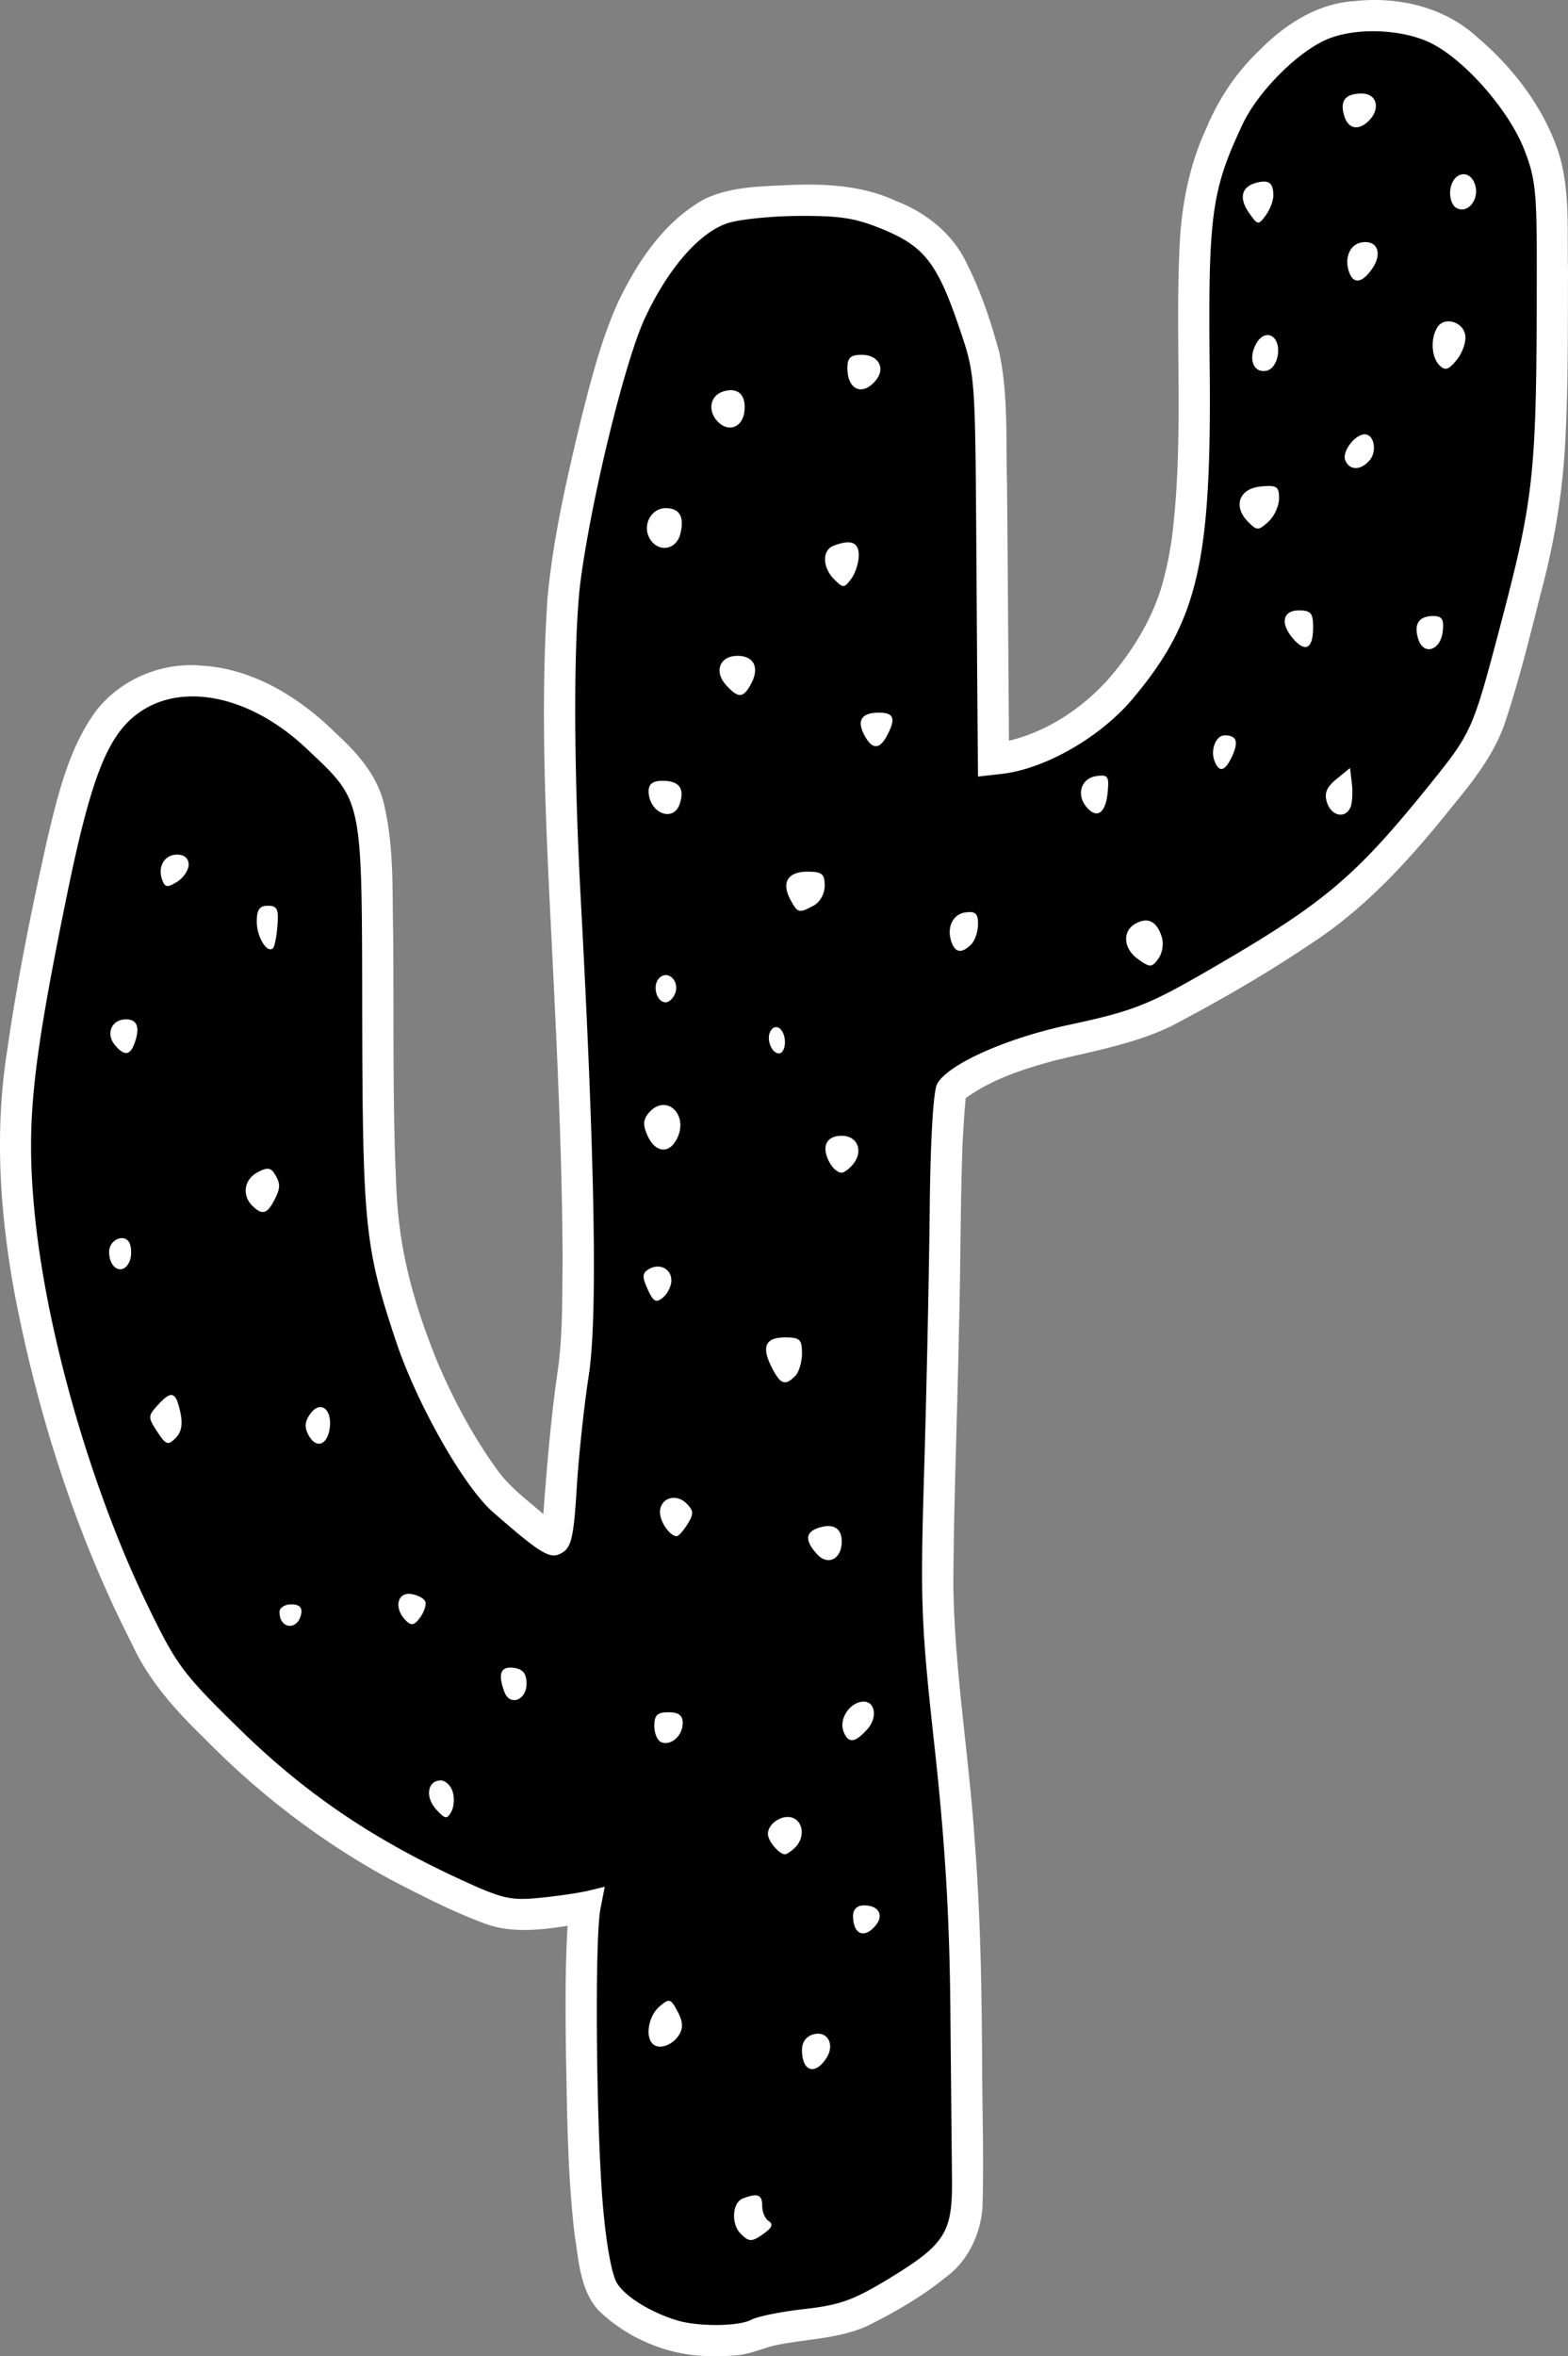 <svg xml:space="preserve" width="200.798" height="301.704" xmlns="http://www.w3.org/2000/svg">
    <rect width="100%" height="100%" fill="#808080" stroke="none"/>
    <path d="M90.442 299.683c-4.206-.111-8.302-1.81-11.536-4.464-1.543-1.19-2.315-3.038-2.632-4.912-1.426-7.253-1.466-14.68-1.715-22.042-.11-7.68-.32-15.38.209-23.048.09-.598.286-1.215-.508-.872-3.139.422-6.336 1.113-9.505.622-3.415-.744-6.502-2.485-9.652-3.934-9.763-4.724-18.736-11.067-26.39-18.756-3.574-3.491-7.24-7.058-9.482-11.596-6.668-12.762-11.302-26.525-14.419-40.562-2.355-10.868-3.678-22.115-2.2-33.203 1.176-9.226 3.083-18.341 5.011-27.433 1.264-5.298 2.408-10.756 5.122-15.538 2.186-3.928 6.443-6.554 10.935-6.734 6.375-.348 12.403 2.902 16.926 7.175 2.647 2.468 5.566 5.034 6.514 8.68 1.256 4.62 1.07 9.467 1.215 14.212.138 11.644-.124 23.298.417 34.934.239 5.514 1.206 10.989 2.98 16.219 1.482 4.942 3.65 9.906 6.216 14.485 1.932 3.338 3.887 6.785 6.75 9.423 2.024 1.642 3.866 3.597 6.195 4.805.564-.6.446-1.625.619-2.4.425-4.858.687-9.732 1.325-14.571.378-3.17.962-6.529 1.045-9.59.429-11.302-.055-22.626-.472-33.893-.745-19.016-2.377-38.04-1.496-57.08.335-7.438 1.981-14.736 3.588-21.98 1.431-5.877 2.828-11.807 5.13-17.416 2.192-4.69 5.052-9.339 9.407-12.305 2.888-1.956 6.515-1.922 9.86-2.189 4.502-.149 9.204-.272 13.412 1.596 3.267 1.197 6.404 3.178 8.136 6.288 2.008 3.457 3.189 7.318 4.367 11.116 1.217 4.74.982 9.685 1.123 14.536.13 12.648.181 25.297.29 37.945 5.287-.513 10.128-3.265 14.062-6.72 1.915-1.712 3.481-3.766 4.981-5.84.574-.826 1.338-1.99 1.888-3.01 3.796-6.744 4.34-14.668 4.654-22.237.279-7.982-.052-16.213.112-24.292.104-5.676.6-11.478 2.919-16.733 1.244-3.115 2.802-6.137 5.076-8.634 3.041-3.374 6.715-6.708 11.37-7.432 4.953-.791 10.432-.087 14.477 3.075 4.133 3.202 7.591 7.342 9.867 12.057 1.517 3.166 2.074 6.679 2.094 10.164.14 7.835.075 15.675-.063 23.51-.128 7.125-.79 14.265-2.507 21.196-1.472 6.081-3.014 12.152-4.83 18.14-1.036 3.54-2.946 6.746-5.308 9.557-5.295 6.679-10.815 13.366-17.893 18.242-5.533 3.877-11.408 7.244-17.326 10.492-4.314 2.393-9.144 3.547-13.933 4.548-4.741 1.107-9.51 2.553-13.656 5.167-.72.52-1.629 1.075-1.541 2.091-.76 7.846-.537 15.744-.753 23.615-.174 11.934-.634 23.861-.829 35.794-.139 7.568.657 15.112 1.48 22.575 1.37 11.992 2.112 24.053 2.147 36.124.038 7.593.218 15.188.165 22.78-.042 2.891-.948 5.896-3.16 7.871-2.71 2.483-5.962 4.285-9.157 6.061-3.037 1.692-6.526 2.105-9.92 2.497-1.952.266-3.895.656-5.719 1.405-1.787.45-3.65.48-5.482.419z"/>
    <path d="M175.505.006c-.697.015-1.394.062-2.082.138-4.737.295-8.91 3.012-12.155 6.315-2.939 2.793-5.228 6.214-6.779 9.955-2.074 4.454-3.091 9.362-3.385 14.265-.704 12.81.59 25.705-1.07 38.465-.193 1.268-.49 2.972-.857 4.381-1.176 5.112-3.961 9.692-7.389 13.606-3.355 3.66-7.717 6.55-12.578 7.718-.082-10.982-.15-21.963-.25-32.945-.158-5.565.17-11.203-.973-16.688-1.05-3.911-2.323-7.799-4.156-11.421-1.744-3.786-5.177-6.549-9.014-8.03-4.162-1.965-8.846-2.249-13.377-2.092-3.809.208-7.826.143-11.324 1.877-5.048 2.83-8.405 7.852-10.871 12.95-2.201 4.788-3.5 9.933-4.797 15.025-1.827 7.62-3.618 15.293-4.34 23.111-.78 11.702-.418 23.446.108 35.15.786 16.551 1.762 33.07 1.83 49.632-.062 4.61.03 9.138-.563 13.683-.92 6.227-1.433 12.513-1.906 18.772-2.045-1.785-4.282-3.408-5.883-5.635-3.087-4.248-5.574-8.922-7.642-13.742-2.346-5.755-4.238-11.754-4.94-17.95-.37-2.99-.404-5.77-.531-8.777-.27-9.197-.156-18.67-.227-27.974-.137-5.442.126-10.965-1.068-16.313-.723-3.915-3.444-7.017-6.299-9.611-4.62-4.579-10.585-8.265-17.22-8.64-5.153-.462-10.459 1.81-13.584 5.95-3.397 4.752-4.758 10.564-6.104 16.153-1.998 8.964-3.848 17.97-5.14 27.066-1.7 10.57-.937 21.38 1.05 31.852 2.99 15.32 7.81 30.348 14.916 44.27 2.11 4.627 5.55 8.459 9.166 11.966 7.133 7.298 15.327 13.566 24.328 18.387 3.715 1.917 7.422 3.823 11.334 5.302 3.492 1.416 7.33.983 10.951.416-.324 5.583-.282 11.18-.2 16.77.152 7.615.202 15.255 1.107 22.826.534 3.312.68 7.002 3.037 9.631 3.657 3.548 8.681 5.703 13.781 5.863 1.213.033 2.427.04 3.637-.078 1.746-.066 3.325-.811 4.99-1.238 3.995-.886 8.228-.824 12.02-2.533 3.531-1.758 6.995-3.742 10.064-6.237 2.828-2.081 4.44-5.478 4.697-8.935.168-5.842-.005-11.691-.043-17.535-.042-9.841-.192-19.69-.959-29.504-.736-10.92-2.57-21.656-2.73-32.576.047-10.793.502-21.58.71-32.372.22-8.054.18-16.194.466-24.168.102-1.812.213-3.96.41-5.894 3.34-2.42 7.349-3.715 11.29-4.791 5.076-1.253 10.308-2.144 15.054-4.44 6.063-3.184 12.017-6.607 17.7-10.435 7.16-4.61 12.924-10.997 18.196-17.606 2.627-3.172 5.222-6.475 6.672-10.378 1.914-5.638 3.32-11.435 4.783-17.204 1.62-6.048 2.67-12.246 3.041-18.5.43-7.562.36-15.142.39-22.714-.128-5.094.323-10.33-1.282-15.252-1.985-5.763-5.86-10.757-10.489-14.659-3.662-3.309-8.643-4.735-13.521-4.628zm1.064 4.007c2.382.086 4.769.584 6.606 1.473 4.302 2.083 9.985 8.523 11.986 13.586 1.47 3.717 1.65 5.424 1.64 15.451-.025 26.825-.252 28.92-5.105 47.24-3.007 11.351-3.39 12.21-8.07 18.041-10.004 12.465-13.832 15.715-28.56 24.258-8.01 4.646-9.893 5.388-18.24 7.18-8.078 1.734-15.482 5.063-16.821 7.564-.488.912-.856 7.158-.946 16.06-.08 8.012-.396 22.912-.703 33.112-.517 17.22-.423 19.768 1.317 35.637 1.347 12.295 1.916 21.681 2.027 33.453.085 9 .18 18.88.211 21.953.07 6.921-.864 8.377-8.244 12.852-4.377 2.654-6.156 3.289-10.633 3.79-2.957.332-6.02.947-6.807 1.368-1.622.868-6.803.915-9.529.086-3.332-1.014-6.513-2.967-7.644-4.694-.687-1.048-1.394-4.84-1.832-9.841-.877-9.988-1.086-34.302-.329-38.162l.555-2.833-2.1.512c-1.155.281-3.967.693-6.25.916-3.727.365-4.763.123-10.181-2.377-11.322-5.222-19.879-11.05-28.23-19.224-7.353-7.197-8.063-8.155-11.86-16-7.268-15.02-13.058-35.35-14.455-50.756-1.001-11.04-.26-18.177 4.139-39.746 2.844-13.95 4.86-19.604 8.078-22.662 5.46-5.191 14.954-3.686 22.648 3.591 7.308 6.911 7.096 5.886 7.149 34.319.05 26.674.362 29.695 4.3 41.517 2.696 8.093 8.708 18.688 12.461 21.963 6.28 5.48 7.361 6.109 8.873 5.164 1.158-.723 1.458-2.07 1.83-8.209.246-4.039.941-10.548 1.545-14.465 1.14-7.38.805-27.123-1.035-61.244-.94-17.425-.926-33.876.033-40.855 1.512-10.999 5.734-28.102 8.248-33.42 2.985-6.31 6.888-10.787 10.473-12.012 1.474-.503 5.625-.932 9.225-.951 5.391-.028 7.31.288 10.883 1.785 5.192 2.177 6.846 4.342 9.666 12.658 1.987 5.862 1.996 5.979 2.142 28.069.08 12.2.162 23.778.182 25.73l.035 3.55 3.092-.354c5.519-.634 12.595-4.703 16.718-9.616 8.366-9.965 10.117-17.508 9.854-42.453-.205-19.45.233-22.673 4.236-31.142 1.974-4.176 7.078-9.287 10.848-10.862 1.815-.758 4.192-1.085 6.574-1zm-2.187 7.965c-2.123 0-2.847.95-2.223 2.916.519 1.634 1.826 1.873 3.125.574 1.549-1.548 1.046-3.49-.902-3.49zm13.056 10.334c-.757-.008-1.528.683-1.709 1.955-.135.95.192 2 .727 2.33 1.443.892 3.046-1.04 2.441-2.943-.287-.907-.87-1.336-1.459-1.342zm-25.636.94a4.05 4.05 0 0 0-.91.15c-1.923.503-2.27 1.955-.928 3.871 1.102 1.573 1.192 1.585 2.127.307.537-.734.974-1.873.974-2.53 0-1.278-.346-1.822-1.263-1.798zM174.792 31a2.993 2.993 0 0 0-.358.03c-1.58.228-2.344 2.05-1.634 3.9.569 1.482 1.642 1.3 2.896-.49 1.286-1.836.801-3.477-.904-3.44zm10.742 10.148c-.57-.009-1.123.224-1.46.758-.91 1.434-.78 3.829.265 4.873.727.727 1.17.586 2.217-.705.719-.888 1.208-2.293 1.09-3.121-.159-1.101-1.161-1.79-2.112-1.805zm-23.242 1.758c-.497.017-1.036.377-1.453 1.156-1.022 1.91-.321 3.729 1.316 3.418.751-.142 1.366-1.023 1.496-2.142.179-1.533-.531-2.46-1.36-2.432zm-51.93 2.527c-1.444 0-1.842.367-1.842 1.698 0 2.794 1.927 3.635 3.63 1.583 1.293-1.558.355-3.28-1.788-3.28zM93.59 49.964c-.3 0-.632.057-.994.172-1.693.538-2.016 2.518-.635 3.899 1.34 1.34 3.074.699 3.35-1.238.254-1.79-.421-2.834-1.721-2.833zm81.187 5.65c-1.255 0-2.93 2.199-2.51 3.294.528 1.375 2.01 1.37 3.157-.012.95-1.145.53-3.281-.647-3.281zM162.42 62.23a12.68 12.68 0 0 0-.99.067c-2.768.266-3.569 2.554-1.588 4.535 1.136 1.136 1.305 1.133 2.584-.024.752-.68 1.369-2.025 1.369-2.988 0-1.25-.19-1.607-1.375-1.59zm-77.18 2.838c-1.823 0-2.987 2.12-2.088 3.8 1.029 1.923 3.437 1.627 3.967-.486.552-2.197-.08-3.314-1.879-3.314zm23.375 4.377c-.483-.005-1.098.14-1.853.43-1.506.577-1.47 2.772.072 4.314 1.146 1.147 1.284 1.14 2.182-.088.527-.72.959-2.066.959-2.99 0-1.109-.438-1.657-1.36-1.666zm57.723 8.715c-2.142 0-2.437 1.749-.631 3.744 1.53 1.692 2.45 1.09 2.45-1.606 0-1.796-.292-2.138-1.82-2.138zm17.181.726c-1.836 0-2.502 1.04-1.894 2.957.677 2.135 2.844 1.468 3.125-.962.183-1.588-.068-1.995-1.23-1.995zm-89.082 5.092c-2.263 0-3.04 1.995-1.459 3.742 1.569 1.733 2.21 1.7 3.207-.162 1.107-2.068.37-3.58-1.748-3.58zm18.125 7.274c-2.232 0-2.88 1.002-1.869 2.892.989 1.847 1.925 1.868 2.89.065v-.002c1.17-2.186.906-2.955-1.02-2.955zm44.278 2.908c-1.125 0-1.861 1.839-1.31 3.273.6 1.568 1.366 1.346 2.278-.656.831-1.824.537-2.617-.968-2.617zm16.043 4.185-1.729 1.407c-1.282 1.044-1.597 1.817-1.222 2.998.567 1.788 2.426 2.133 3.029.562.217-.566.288-1.915.158-2.998zm-31.782.967c-.192 0-.424.023-.705.063-1.925.274-2.601 2.346-1.283 3.935 1.335 1.608 2.467.858 2.729-1.808.168-1.712.095-2.186-.74-2.19zm-56.261.666c-1.225 0-1.776.406-1.776 1.309 0 2.83 3.202 4.117 3.998 1.607.624-1.966-.1-2.916-2.222-2.916zm-62.239 9.455c-1.588.049-2.457 1.608-1.812 3.29.354.922.671.952 1.896.187.81-.505 1.471-1.494 1.471-2.197 0-.802-.553-1.28-1.478-1.28h-.077zm80.805 2.182c-2.527 0-3.368 1.375-2.19 3.578.93 1.737 1.085 1.778 2.987.76.807-.432 1.408-1.517 1.408-2.545 0-1.511-.346-1.793-2.205-1.793zm-69.1 4.363c-1.074 0-1.423.5-1.423 2.037 0 1.964 1.338 4.14 2.086 3.393.2-.2.452-1.503.562-2.897.165-2.098-.045-2.533-1.224-2.533zm89.85.81a4.432 4.432 0 0 0-.539.048c-1.661.237-2.45 2.026-1.726 3.912.49 1.277 1.323 1.336 2.484.176.48-.48.871-1.648.871-2.596 0-1.155-.238-1.554-1.09-1.54zm22.53 1.079c-.37.009-.775.132-1.217.369-1.805.966-1.645 3.244.324 4.623 1.5 1.051 1.712 1.043 2.549-.102.502-.686.703-1.92.447-2.742-.453-1.454-1.159-2.172-2.104-2.148zm-61.45 6.99c-.273.006-.554.123-.812.38-.931.932-.356 3.104.822 3.104.425 0 .97-.511 1.21-1.138.465-1.21-.328-2.366-1.22-2.346zm-69.103 5.666c-1.831 0-2.626 1.835-1.424 3.283 1.154 1.391 1.909 1.369 2.46-.07.811-2.112.455-3.213-1.036-3.213zm83.244.994c-.243.005-.486.155-.69.485-.61.988.1 2.884 1.082 2.884.413 0 .75-.633.75-1.41 0-1.168-.567-1.97-1.142-1.959zm-14.383 9.973c-.633-.01-1.324.303-1.947 1.055-.706.85-.73 1.536-.104 2.91.967 2.122 2.69 2.336 3.696.459 1.216-2.274-.027-4.4-1.645-4.424zm22.691 3.943c-1.09.029-1.787.495-1.943 1.307-.252 1.307 1.015 3.42 2.05 3.42.303 0 .945-.476 1.427-1.057 1.394-1.68.62-3.67-1.426-3.67h-.108zm-73.418 4.223c-.32-.002-.725.152-1.29.455-1.709.914-2.027 2.917-.676 4.268 1.22 1.219 1.867 1.092 2.738-.536.906-1.693.924-2.287.107-3.576-.258-.408-.514-.61-.879-.611zm-18.664 8.88c-.764.006-1.63.718-1.63 1.762 0 2.267 1.9 3.081 2.646 1.135h.002c.23-.6.232-1.576.004-2.17-.195-.509-.593-.729-1.021-.726zm68.606 3.645a2.27 2.27 0 0 0-1.168.358c-.796.492-.815.98-.098 2.552.731 1.605 1.072 1.788 1.957 1.053.59-.49 1.075-1.47 1.075-2.178 0-1.098-.802-1.796-1.766-1.785zm16.371 9.07c-2.571 0-3.104 1.155-1.76 3.817 1.115 2.208 1.706 2.431 3.008 1.129.48-.48.873-1.79.873-2.91 0-1.765-.283-2.035-2.121-2.035zm-78.672 7.376c-.413.017-.957.471-1.736 1.332-1.235 1.364-1.236 1.531-.04 3.357 1.121 1.71 1.378 1.8 2.352.826.765-.764.945-1.777.598-3.357-.326-1.484-.642-2.181-1.174-2.158zm19.125 1.548c-.397-.006-.843.246-1.262.813-.74 1.004-.812 1.75-.265 2.771.95 1.776 2.394 1.333 2.71-.832.242-1.65-.369-2.739-1.183-2.752zm45.211 11.622c-.928.023-1.725.707-1.725 1.832 0 1.26 1.27 3.076 2.153 3.076.224 0 .842-.696 1.373-1.547.816-1.308.795-1.716-.133-2.645-.508-.508-1.111-.73-1.668-.716zm19.725 3.613a4.1 4.1 0 0 0-1.092.207c-1.763.56-1.84 1.631-.246 3.392 1.387 1.534 3.162.623 3.162-1.623 0-1.324-.661-2.015-1.824-1.976zm-53.645 8.678c-1.52.02-1.802 1.965-.36 3.408.715.714 1.091.637 1.829-.371.51-.699.816-1.61.68-2.026-.137-.416-.96-.862-1.829-.99a2.019 2.019 0 0 0-.32-.021zm-15.101 1.345c-.794.026-1.43.452-1.43.969 0 2.227 2.354 2.433 2.78.242.158-.817-.256-1.21-1.272-1.21-.026 0-.053-.002-.078 0zm28.128 8.096c-1.309-.002-1.551 1.038-.74 3.152.7 1.824 2.817 1.016 2.817-1.076 0-1.321-.44-1.871-1.635-2.04a3.216 3.216 0 0 0-.442-.036zm45.204 4.36a1.833 1.833 0 0 0-.319.034c-1.61.317-2.78 2.309-2.219 3.774.602 1.568 1.45 1.503 3.024-.236 1.394-1.54 1.031-3.609-.486-3.573zm-25.077 1.363c-1.33.023-1.685.409-1.685 1.755 0 .967.408 1.907.908 2.086 1.278.46 2.727-.856 2.727-2.476 0-.972-.523-1.365-1.817-1.365h-.133zm-29.03 8.726c-1.697 0-2.042 2.105-.606 3.692 1.154 1.275 1.395 1.313 1.95.32.35-.623.428-1.78.177-2.572-.252-.792-.936-1.44-1.522-1.44zm44.427 4.678c-1.2-.002-2.537 1.041-2.537 2.176 0 .896 1.43 2.601 2.181 2.601.24 0 .829-.393 1.309-.873 1.244-1.243 1.079-3.256-.31-3.789a1.794 1.794 0 0 0-.643-.115zm9.783 11.322c-.884 0-1.412.5-1.412 1.334 0 2.382 1.428 2.998 2.883 1.244 1.1-1.325.386-2.578-1.47-2.578zm-25.03 12.219c-.285.004-.63.265-1.19.746-1.365 1.168-1.84 3.782-.864 4.758.798.797 2.53.217 3.379-1.131.56-.89.51-1.716-.186-3.014-.503-.94-.771-1.364-1.138-1.36zm19.122 4.21a2.238 2.238 0 0 0-.549.075c-.945.247-1.5.99-1.5 2.006 0 2.78 1.693 3.317 3.154 1 .96-1.523.299-3.083-1.105-3.08zm-8.098 20.698c-.372.014-.87.154-1.527.406-1.356.52-1.524 3.257-.277 4.504 1.106 1.107 1.454 1.095 3.097-.107.929-.68 1.082-1.14.502-1.498-.46-.285-.836-1.153-.836-1.93 0-.971-.248-1.401-.959-1.375z" fill="#fff"/>
</svg>
